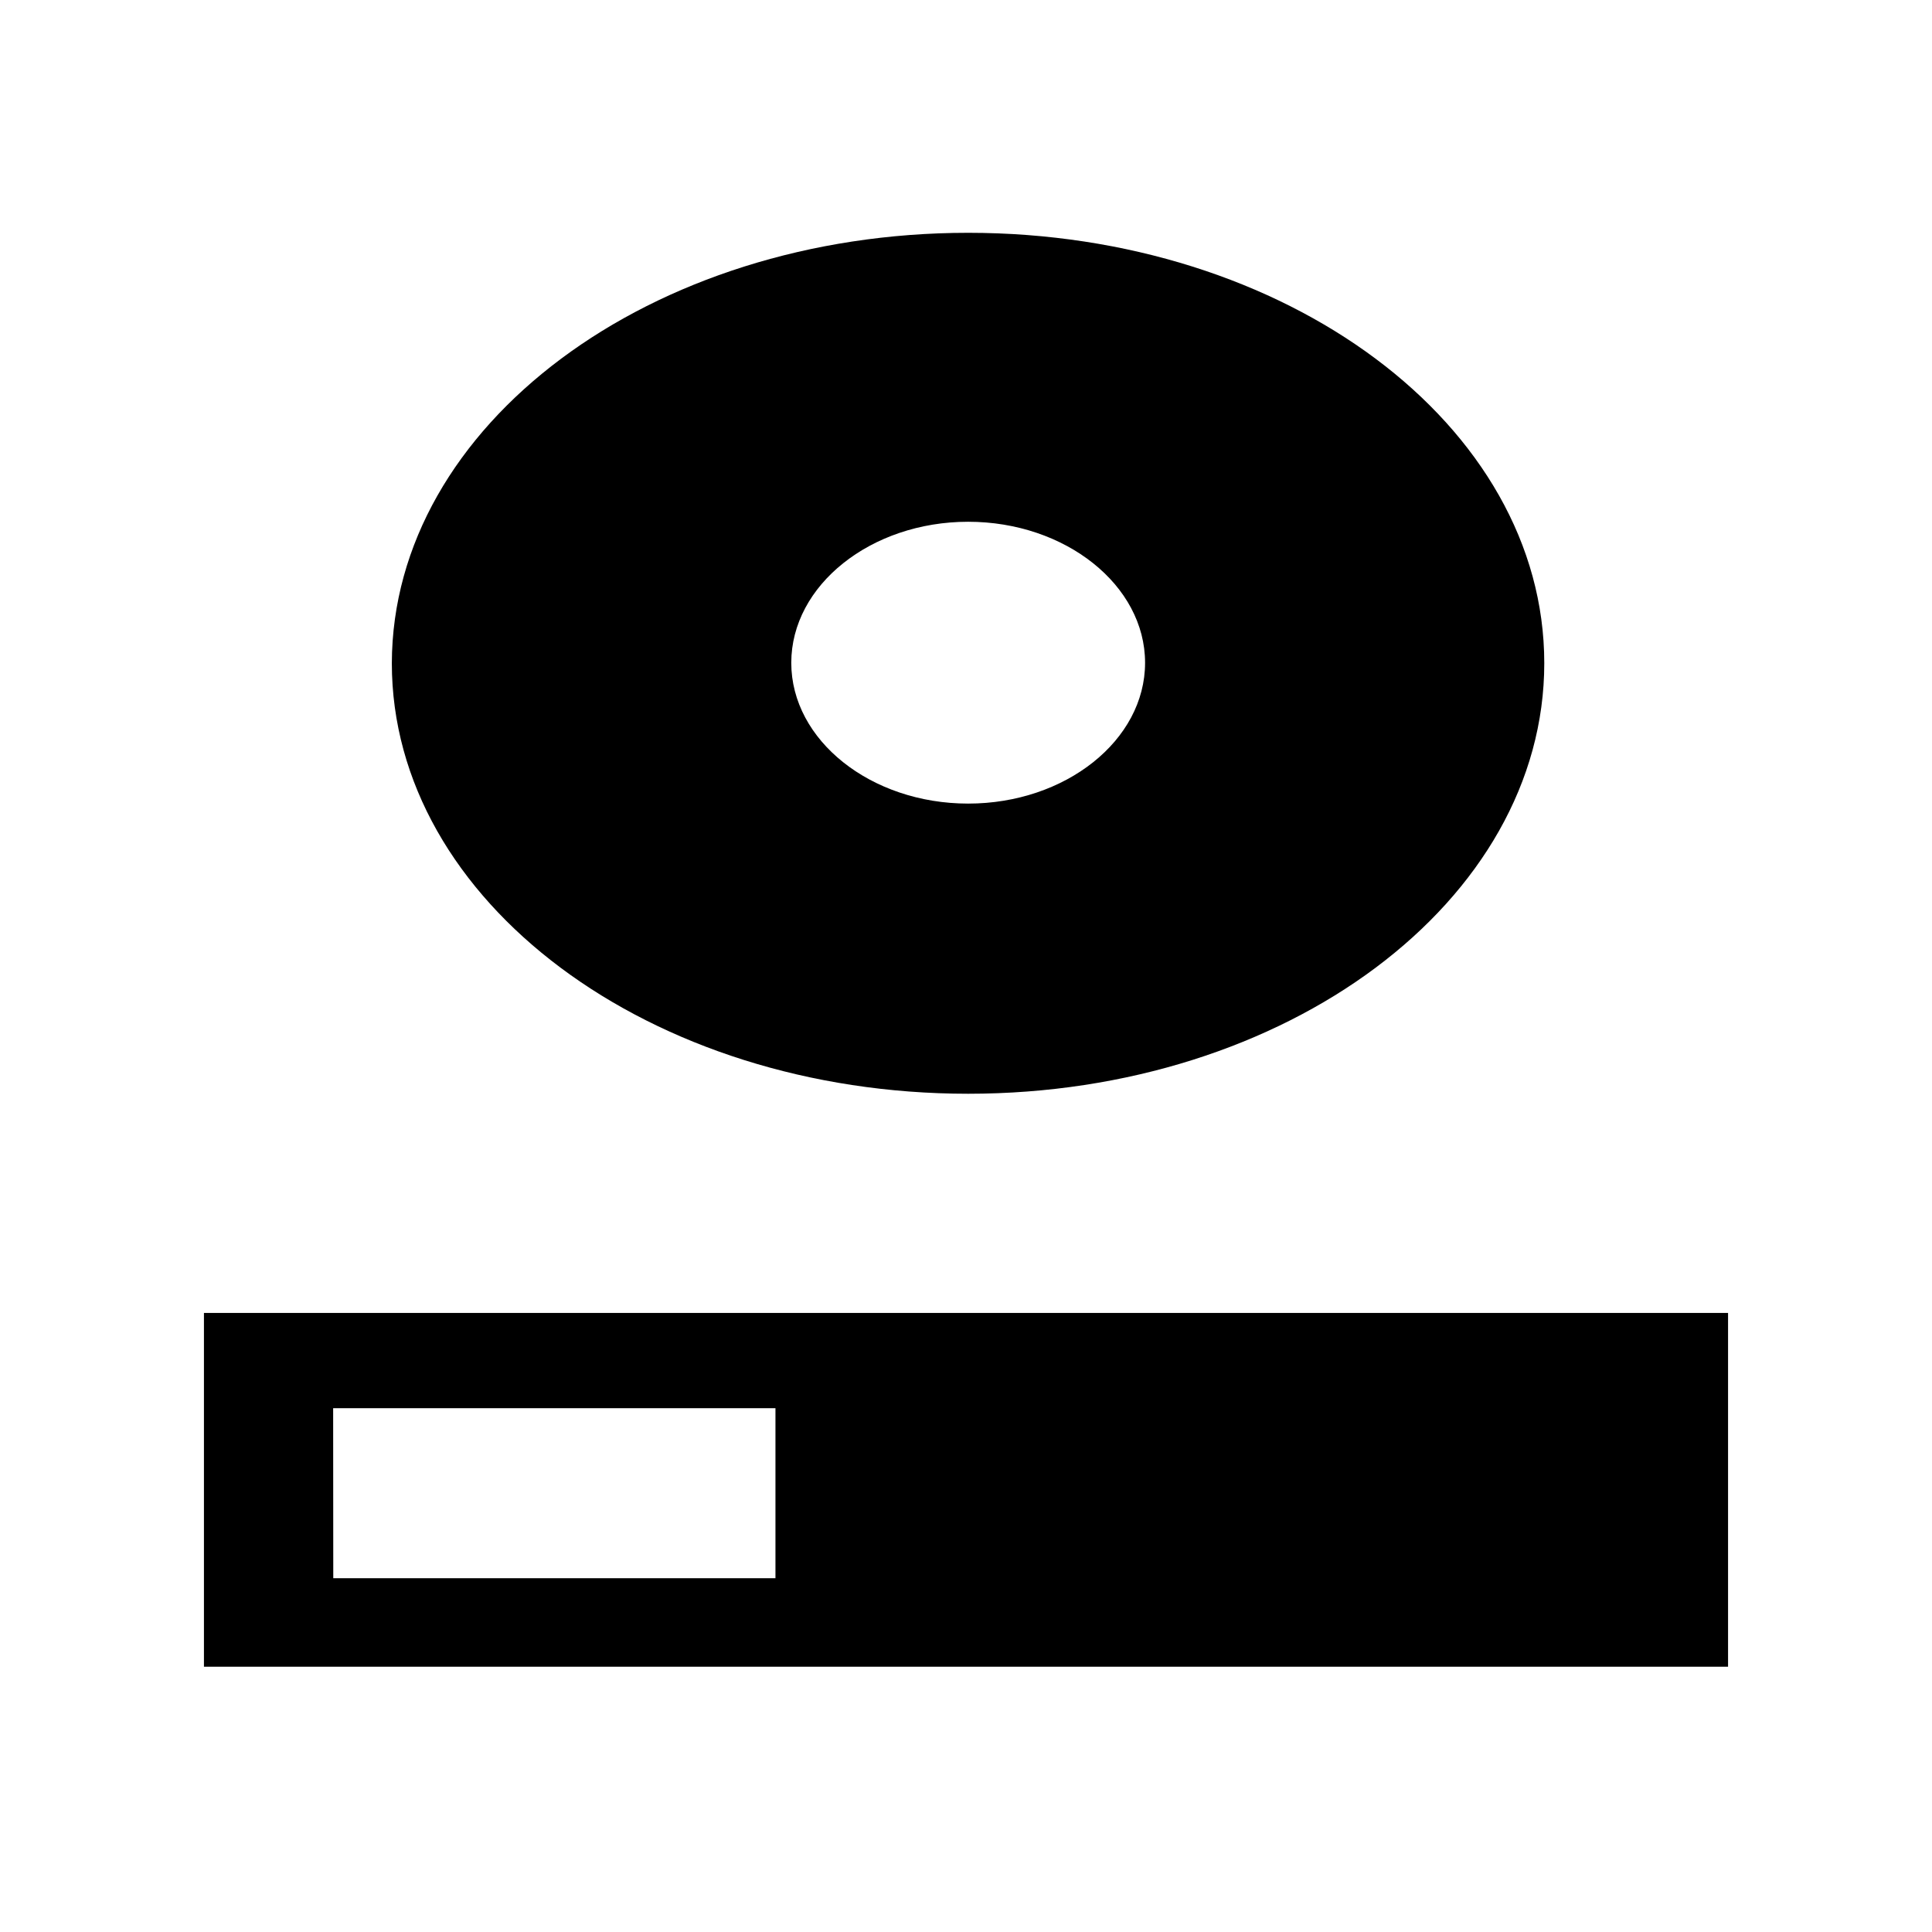 <?xml version="1.0" encoding="UTF-8" standalone="no"?>
<svg
  version="1.1"
  id="torrent_disk_inner"
  xmlns="http://www.w3.org/2000/svg"
  xmlns:xlink="http://www.w3.org/1999/xlink"
  viewBox="0 0 16 16">
  <path
     d="m 1.689,10.873 v 2.93 H 14.311 v -2.93 z m 1.07,0.789 H 6.422 v 1.408 H 2.76 Z M 8.018,1.928 c -2.631,0 -4.768,1.593 -4.773,3.564 0,1.972 2.137,3.566 4.773,3.566 2.637,0 4.771,-1.595 4.771,-3.566 0,-1.972 -2.135,-3.564 -4.771,-3.564 z m 0,2.393 c 0.806,0 1.465,0.526 1.465,1.168 0,0.642 -0.659,1.166 -1.465,1.166 -0.806,0 -1.465,-0.524 -1.465,-1.166 0,-0.642 0.659,-1.168 1.465,-1.168 z"
  />
</svg>
